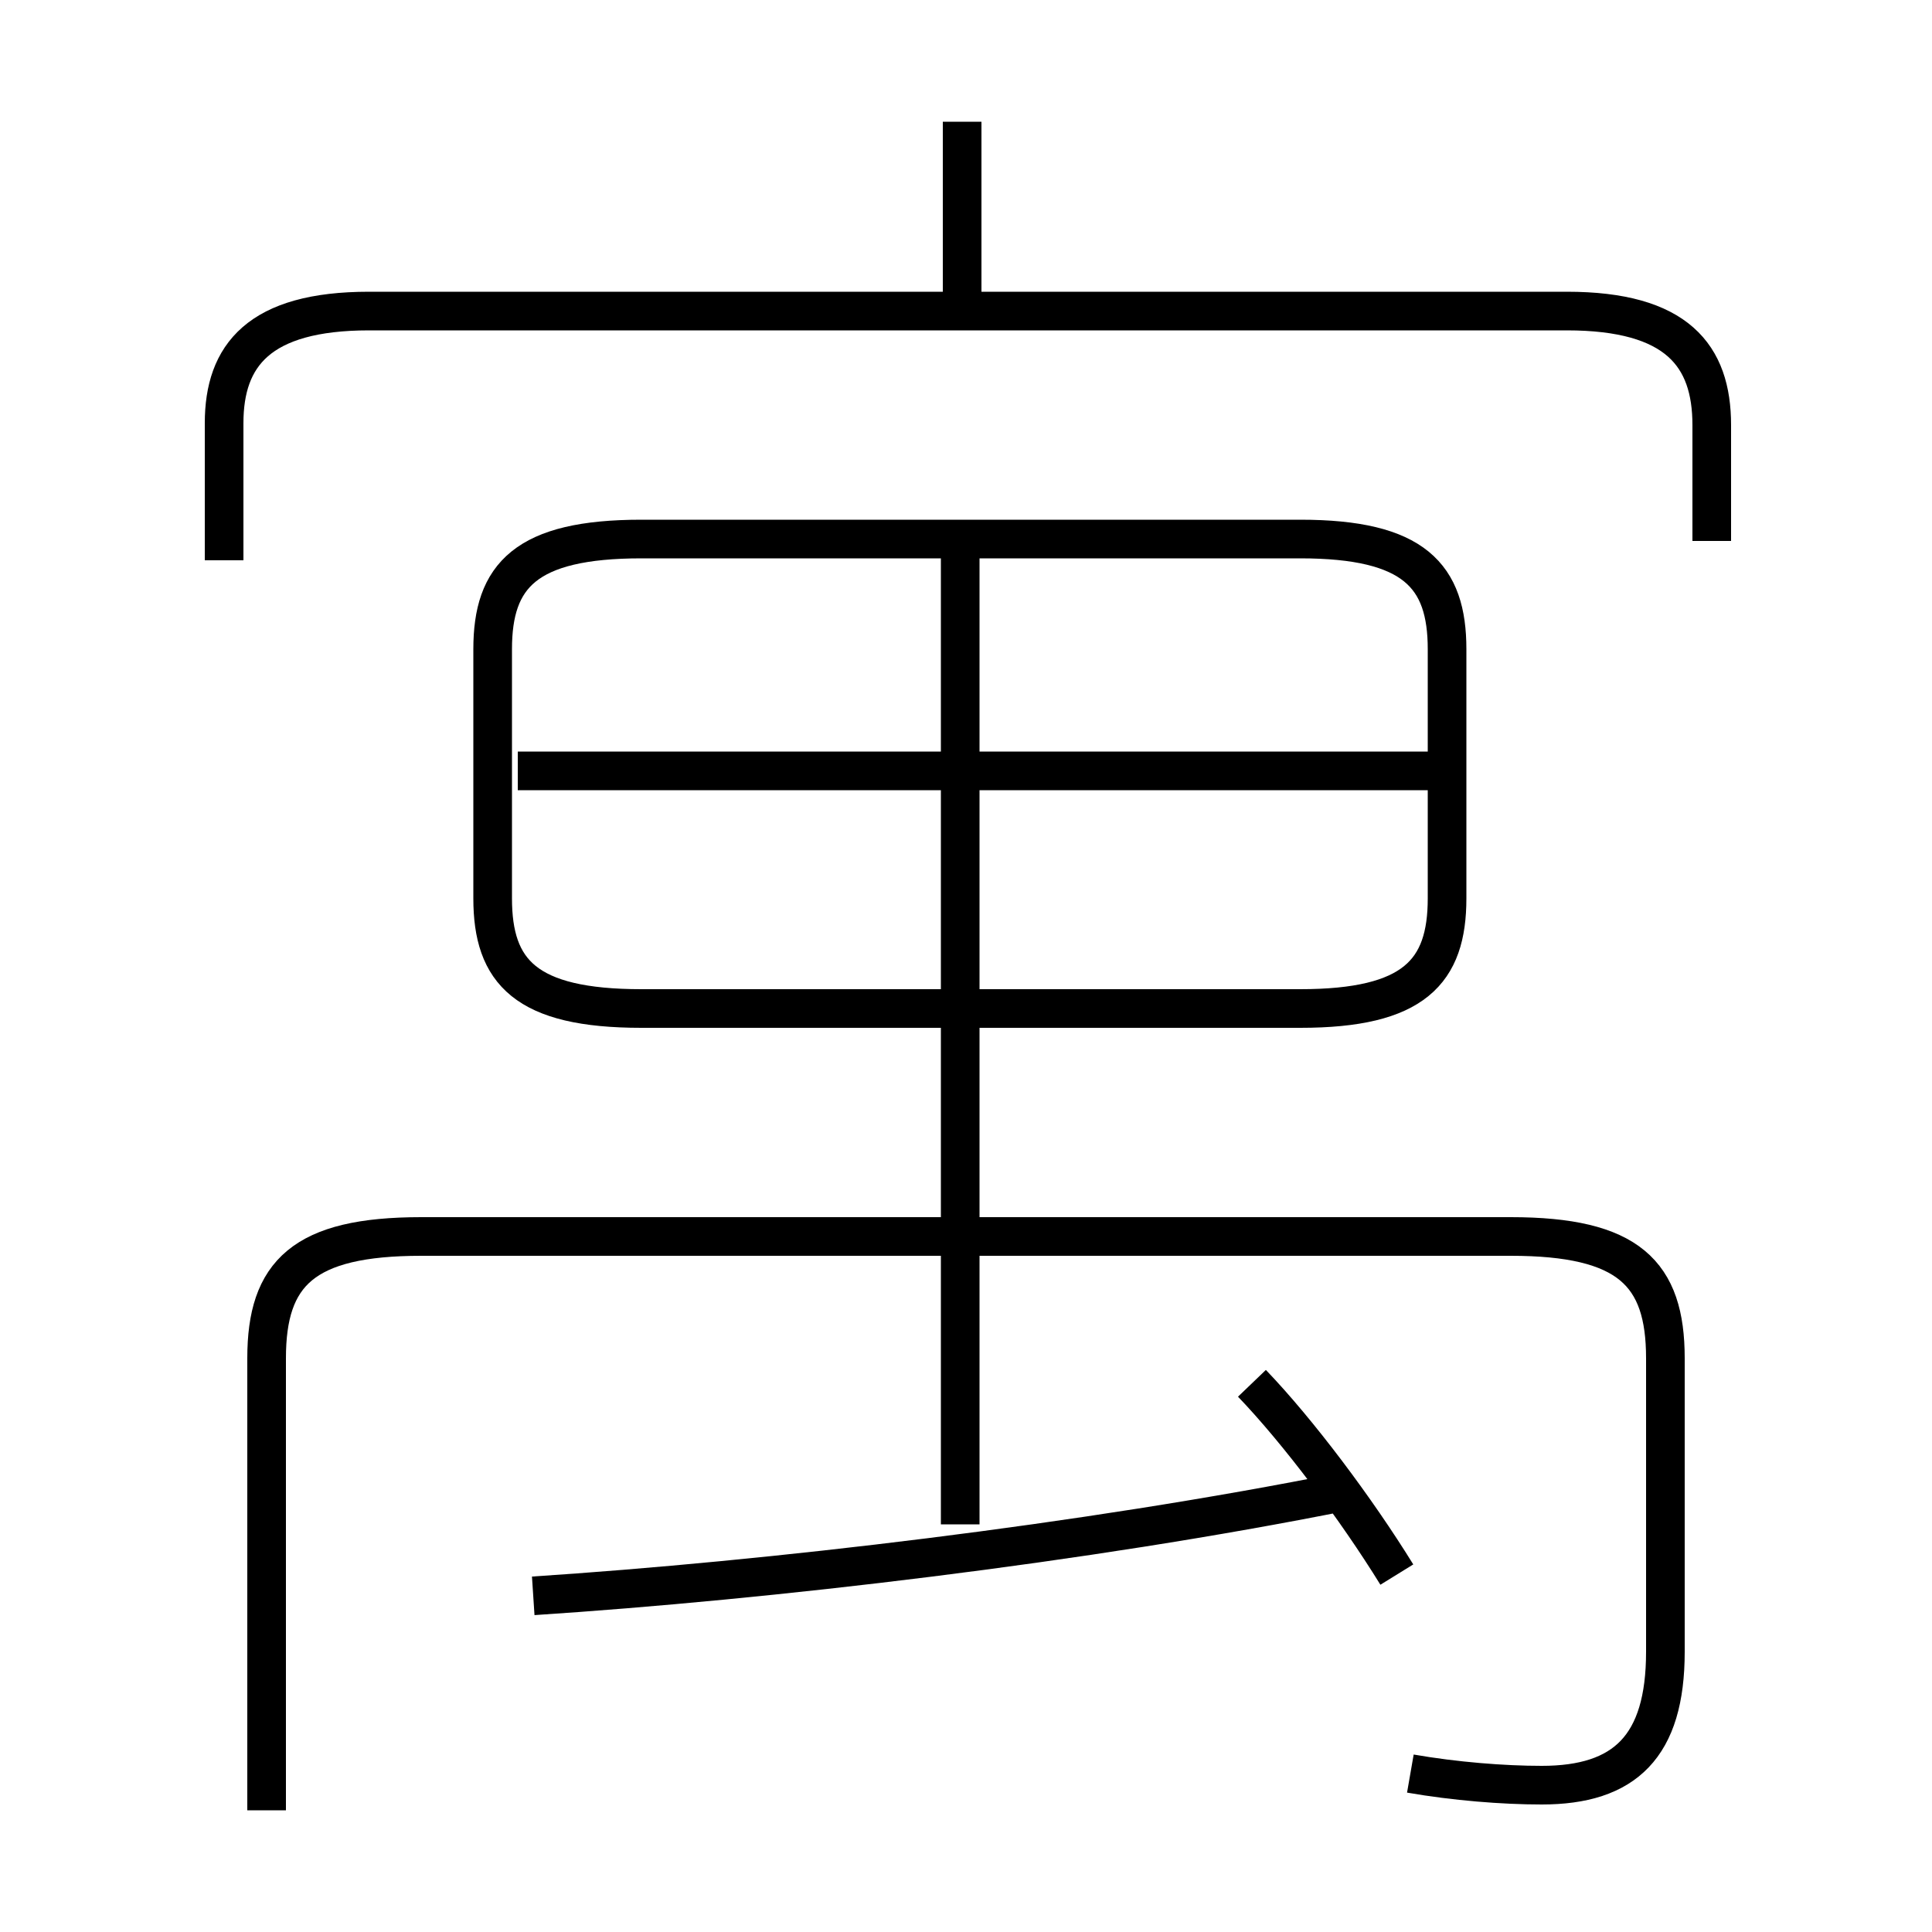 <?xml version='1.0' encoding='utf8'?>
<svg viewBox="0.0 -6.0 50.0 50.0" version="1.1" xmlns="http://www.w3.org/2000/svg">
<rect x="0.0" y="-6.0" width="50.0" height="50.0" fill="#808080" stroke="none"/>
<rect x="-1000" y="-1000" width="2000" height="2000" stroke="white" fill="white"/>
<g style="fill:white;stroke:#000000;  stroke-width:1">
<path d="M 36.5 1.9 C 37.65 2.1 38.9 2.2 39.9 2.2 C 42.05 2.2 43.1 1.2 43.1 -1.25 L 43.1 -8.85 C 43.1 -11.05 42.15 -12.0 39.1 -12.0 L 10.9 -12.0 C 7.85 -12.0 6.9 -11.05 6.9 -8.85 L 6.9 2.85 M 13.8 -2.7 C 19.9 -3.1 28.05 -4.05 34.8 -5.4 M 36.15 -3.25 C 35.1 -4.95 33.6 -6.95 32.4 -8.2 M 24.85 -4.55 L 24.85 -29.65 M 16.6 -17.9 L 33.65 -17.9 C 36.6 -17.9 37.45 -18.85 37.45 -20.75 L 37.45 -27.2 C 37.45 -29.1 36.6 -30.05 33.65 -30.05 L 16.6 -30.05 C 13.6 -30.05 12.75 -29.1 12.75 -27.2 L 12.75 -20.75 C 12.75 -18.85 13.6 -17.9 16.6 -17.9 Z M 37.45 -24.05 L 13.4 -24.05 M 44.3 -30.0 L 44.3 -33.0 C 44.3 -34.8 43.4 -35.95 40.55 -35.95 L 9.55 -35.95 C 6.7 -35.95 5.8 -34.8 5.8 -33.05 L 5.8 -29.5 M 24.9 -36.25 L 24.9 -40.85" transform="translate(0.0 38.0)" />
</g>
</svg>